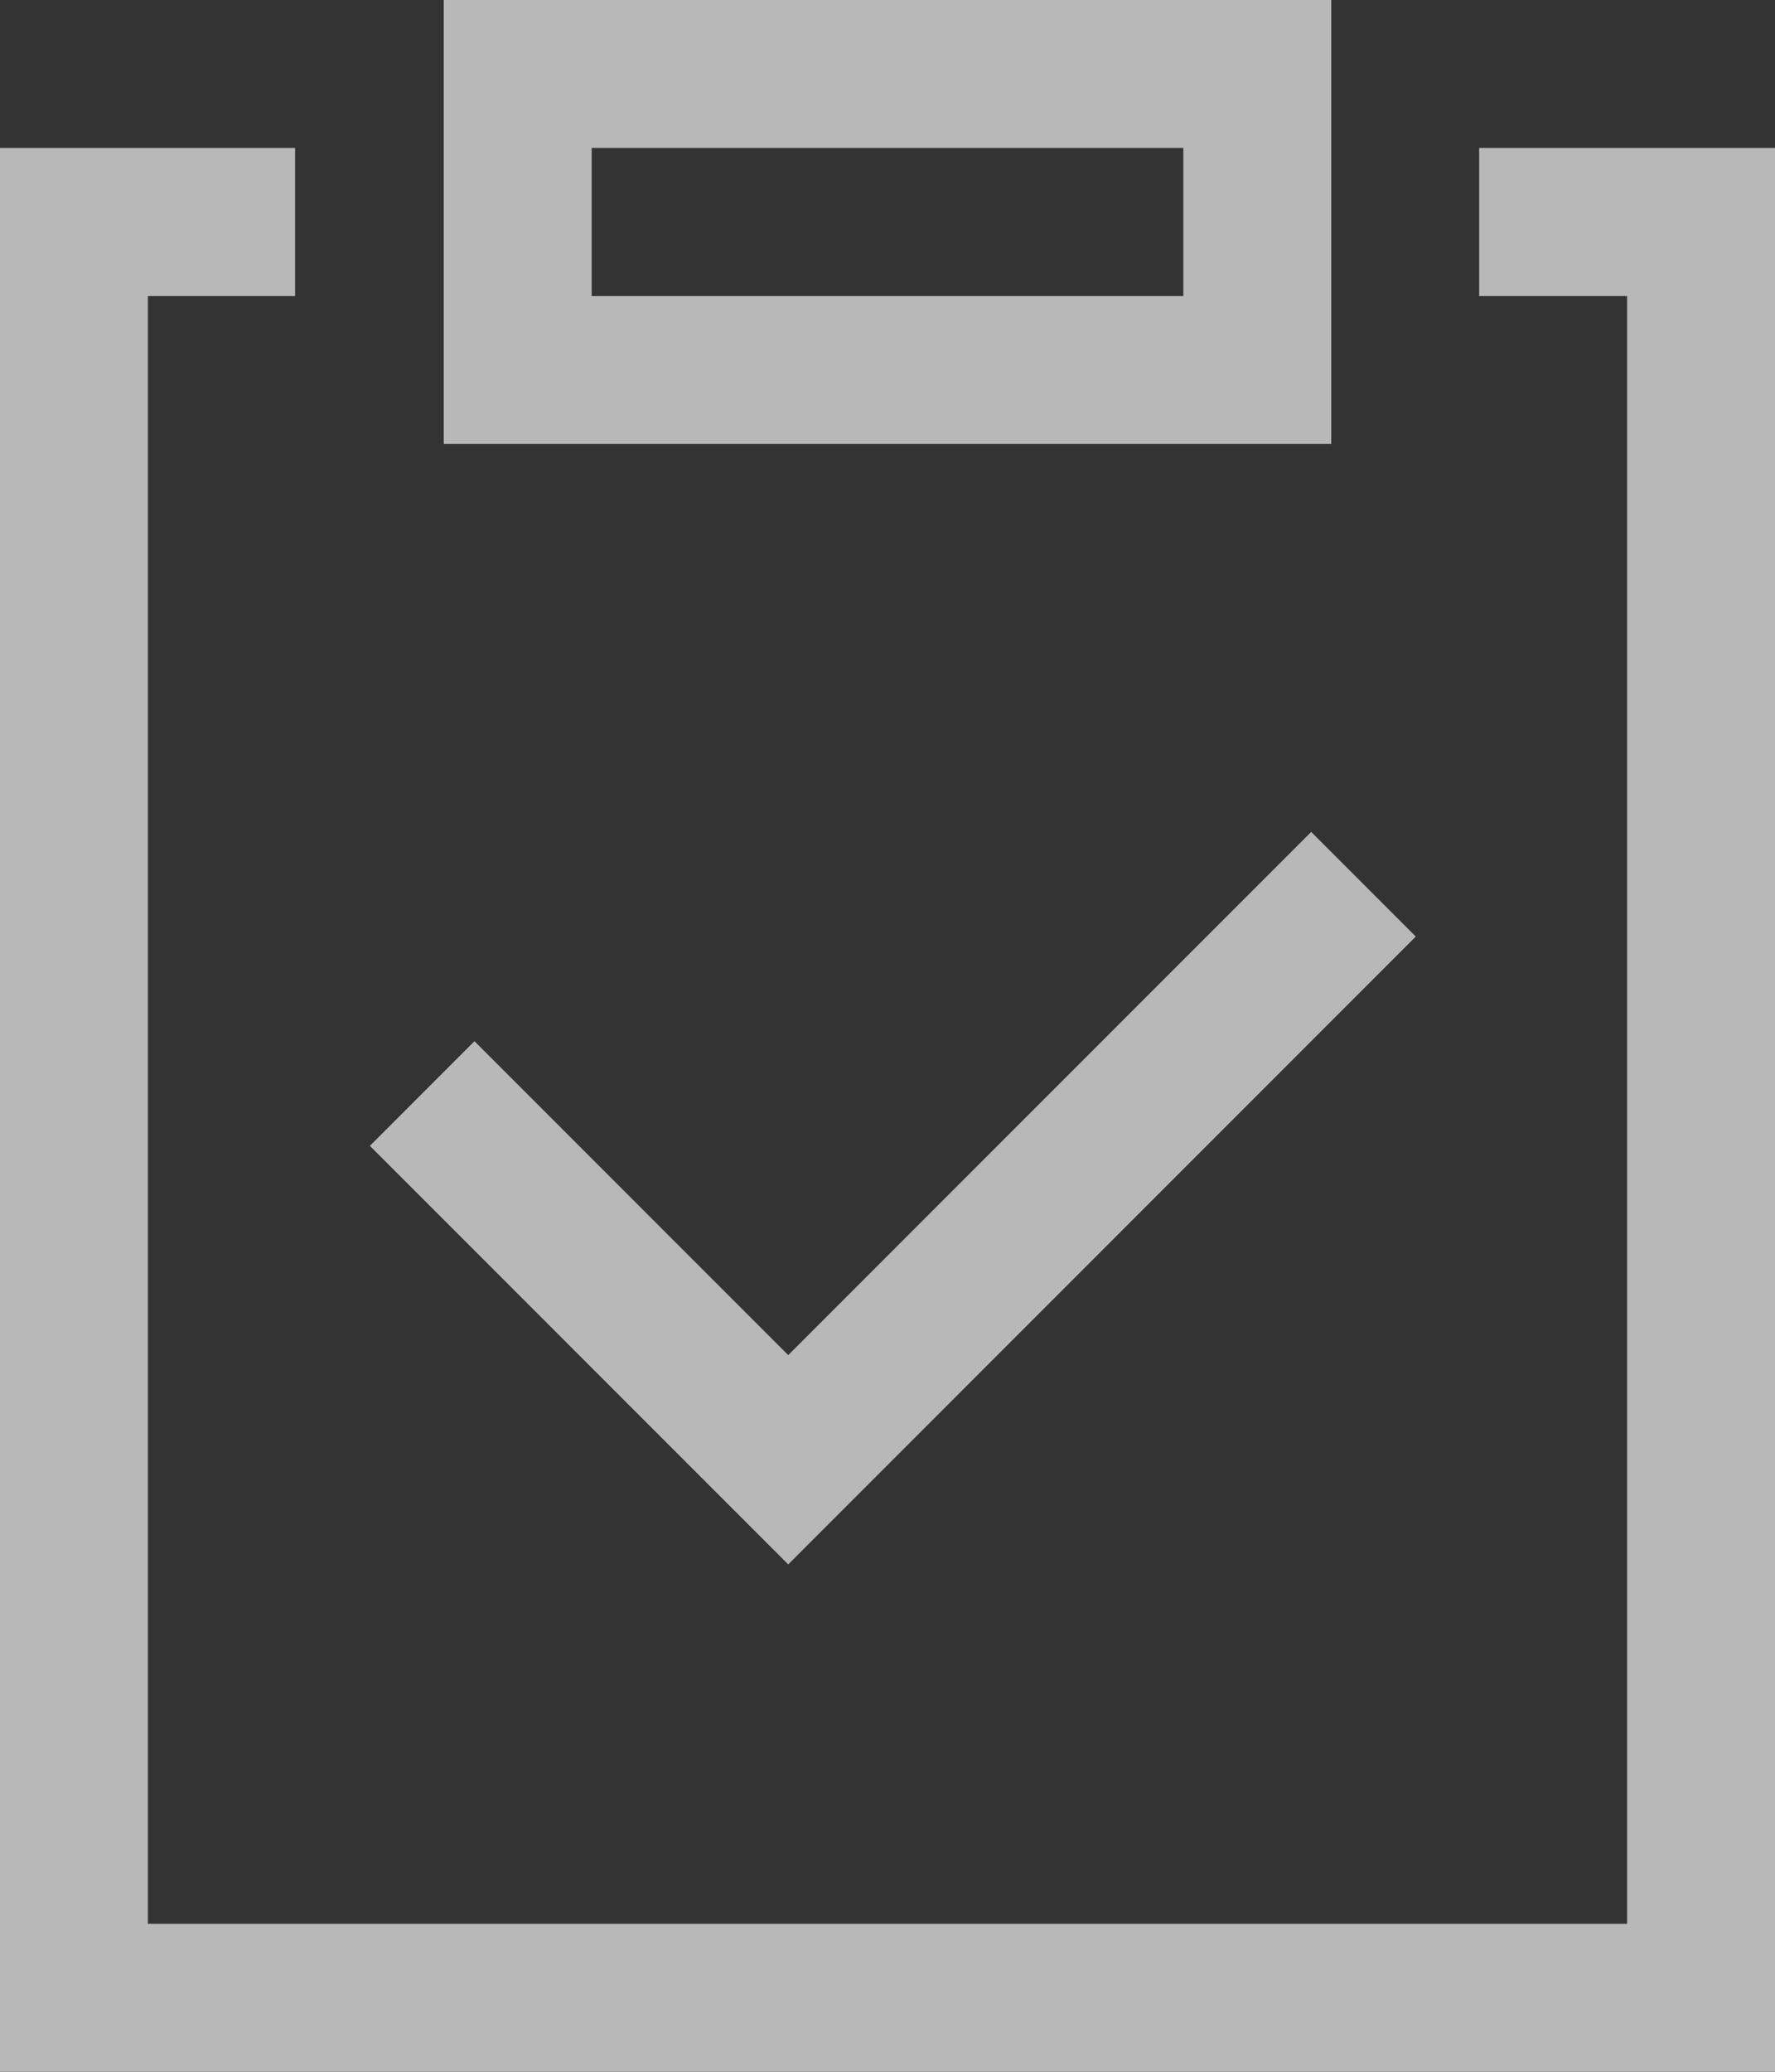 <?xml version="1.0" encoding="UTF-8"?>
<svg width="12px" height="14px" viewBox="0 0 12 14" version="1.1" xmlns="http://www.w3.org/2000/svg" xmlns:xlink="http://www.w3.org/1999/xlink">
    <rect x="0" y="0" width="12" height="14" fill="#333333" stroke="none"/>
    <!-- Generator: Sketch 51 (57462) - http://www.bohemiancoding.com/sketch -->
    <title>icon_Instance</title>
    <desc>Created with Sketch.</desc>
    <defs></defs>
    <g id="Page-4" stroke="none" stroke-width="1" fill="none" fill-rule="evenodd" opacity="0.65">
        <g id="icon" transform="translate(-81, -160)">
            <g id="icon_Instance" transform="translate(80, 160)">
                <rect id="Rectangle-7" x="0" y="0" width="14" height="14"></rect>
                <polygon id="Rectangle-3" fill="#FFFFFF" fill-rule="nonzero" points="12 2 11 2 11 1 13 1 13 14 1 14 1 1 2.995 1 2.995 2 2 2 2 13 12 13"></polygon>
                <path d="M4,0 L10,0 L10,3 L4,3 L4,0 Z M5,1 L5,2 L9,2 L9,1 L5,1 Z" id="Rectangle-3" fill="#FFFFFF" fill-rule="nonzero"></path>
                <polygon id="Rectangle-4" fill="#FFFFFF" fill-rule="nonzero" transform="translate(7.036, 7.036) rotate(45) translate(-7.036, -7.036) " points="8.036 4.036 9.036 4.036 9.036 10.036 5.036 10.036 5.036 9.036 8.036 9.036"></polygon>
            </g>
        </g>
    </g>
</svg>